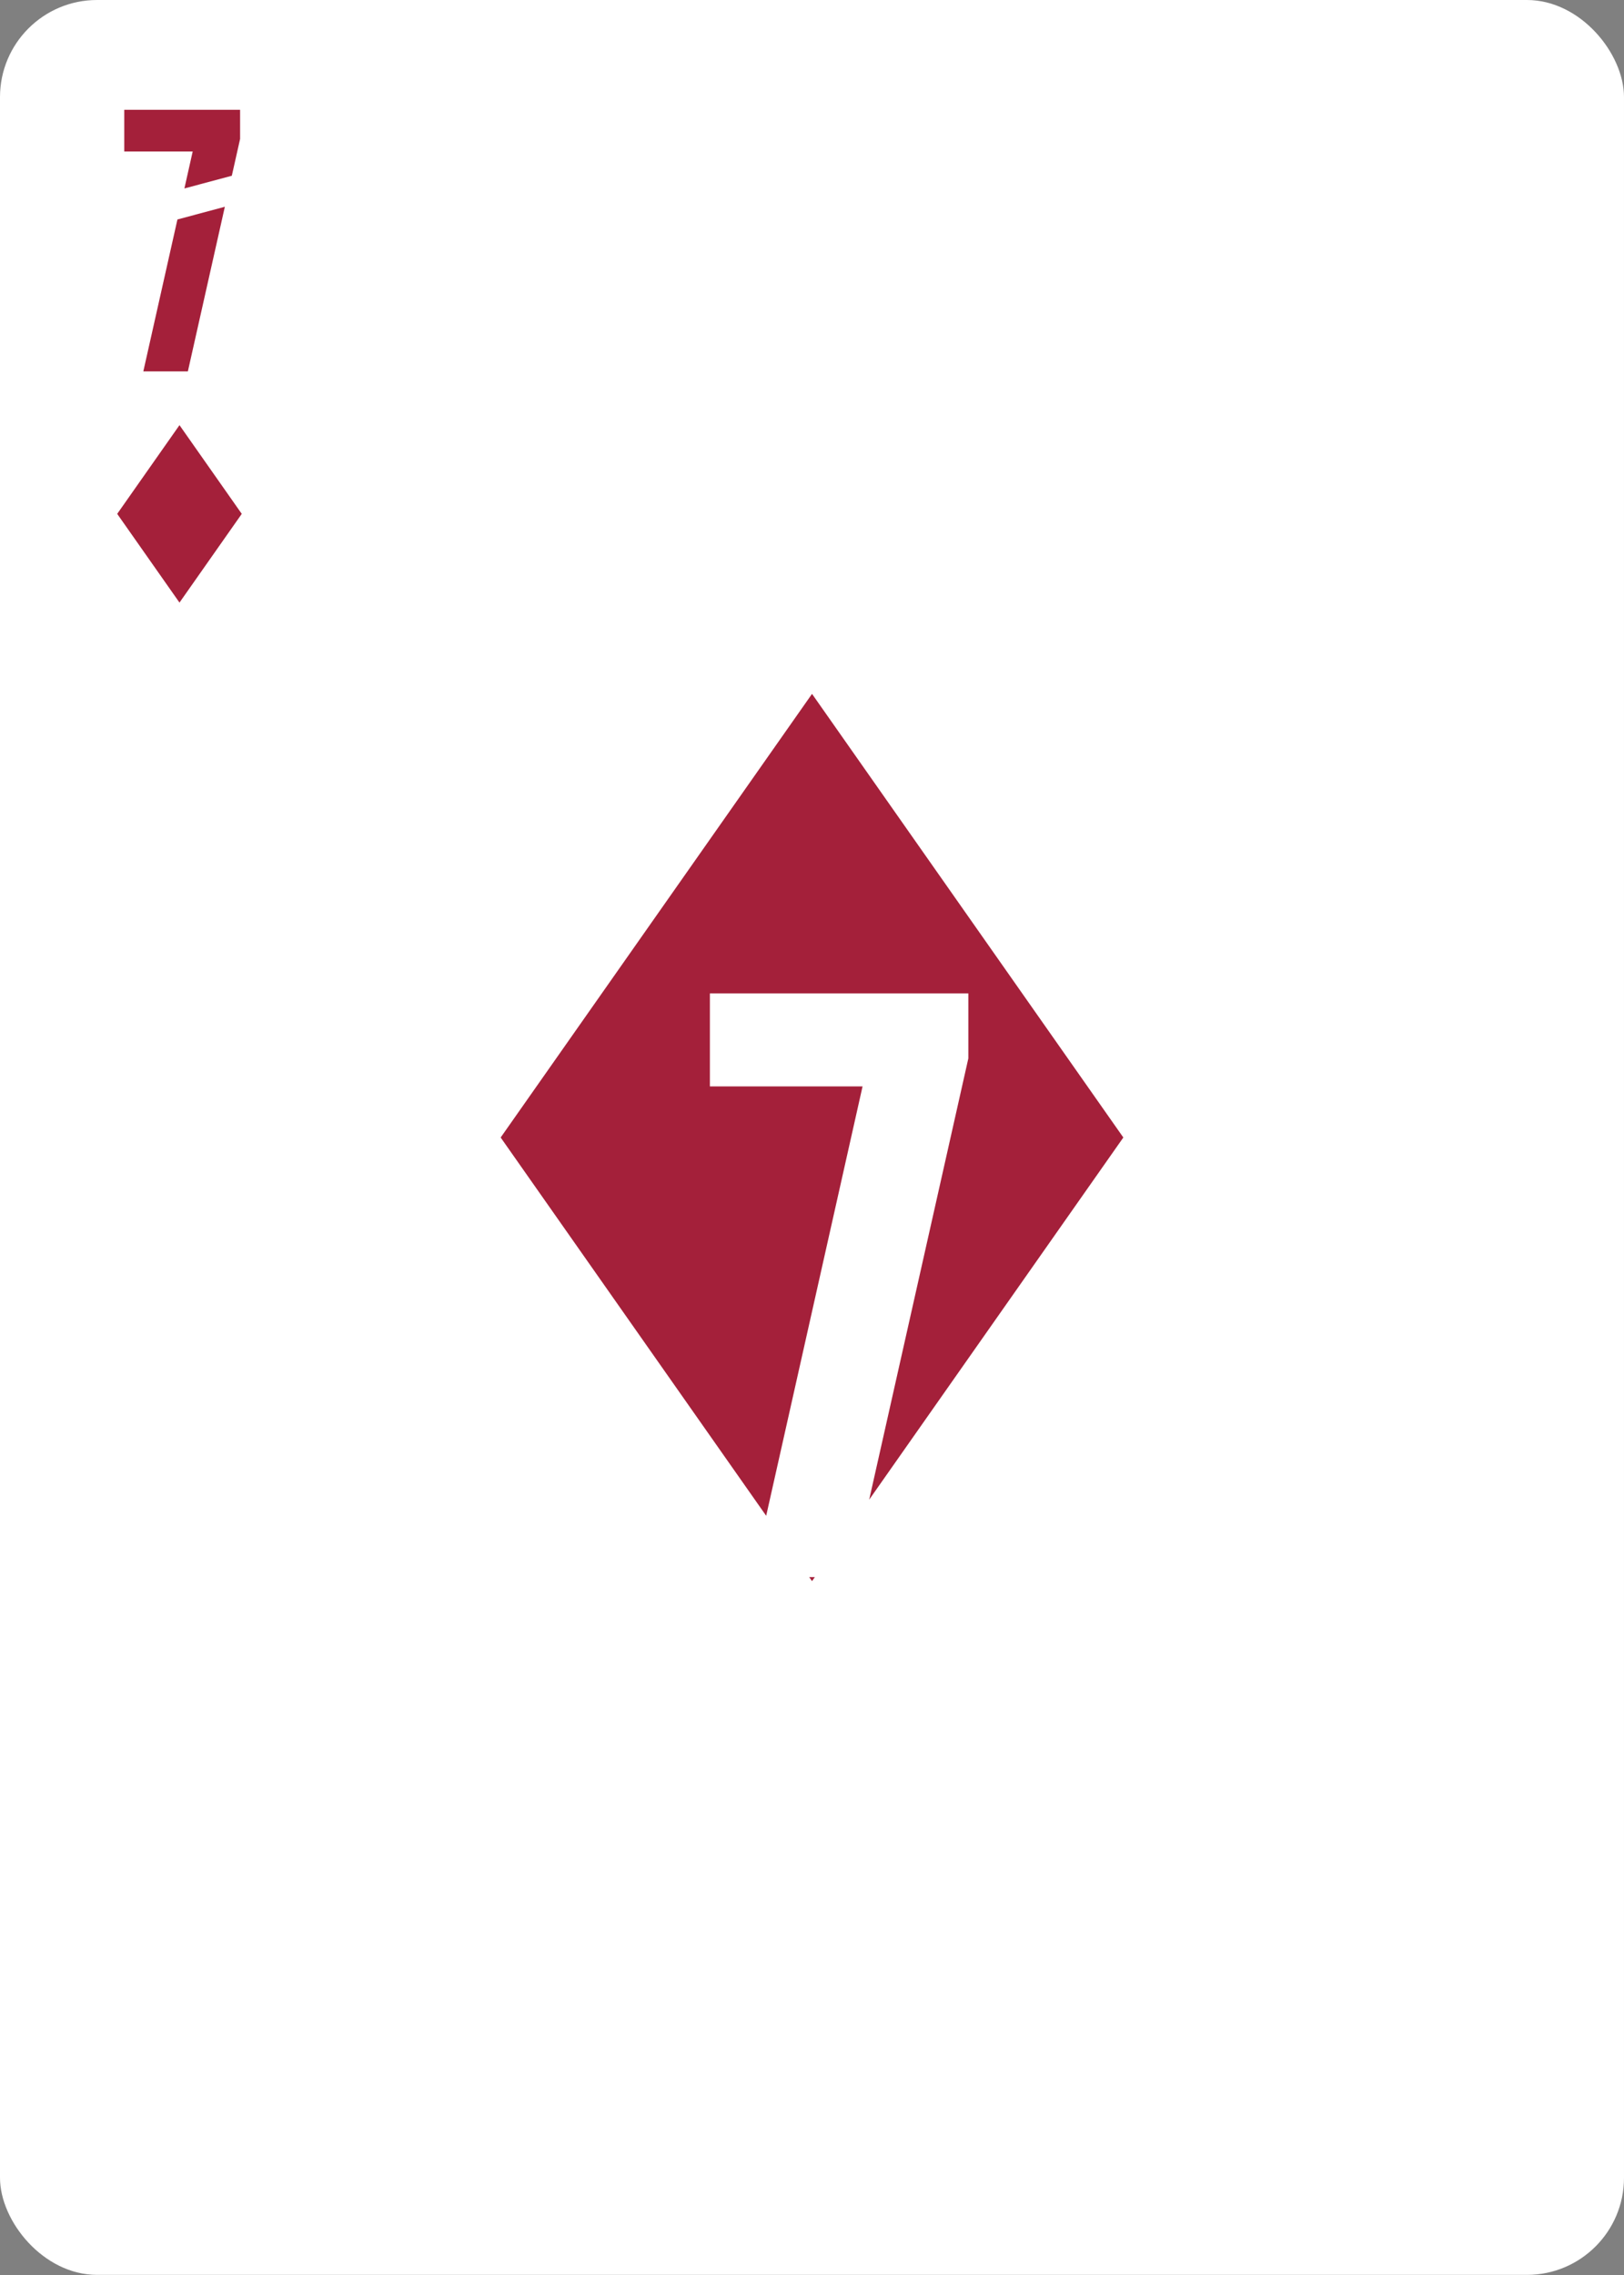 <?xml version="1.0" encoding="UTF-8"?><svg xmlns="http://www.w3.org/2000/svg" viewBox="0 0 750 1050"><rect x="0" y="0" width="750" height="1050" fill="#808080" stroke="none"/><g id="uuid-3efbf243-2122-4efe-b646-ac4f05f7a508"><rect width="750" height="1049.95" rx="44.82" ry="44.82" style="fill:#fff;"/></g><g id="uuid-8d585921-c133-4124-ab00-9bf6a2438938"><g><polygon points="398.35 501.42 327.84 501.42 327.84 458.49 447.2 458.49 447.2 488.5 401.41 692.15 518.78 525 375.01 320.25 231.22 525 353.84 699.6 398.35 501.42" style="fill:#a4203a;"/><polygon points="373.72 727.9 375.01 729.75 376.31 727.9 373.72 727.9" style="fill:#a4203a;"/></g><g><polygon points="81.94 101.3 66.19 171.41 86.76 171.41 103.84 95.43 81.94 101.3" style="fill:#a4203a;"/><polygon points="85.16 86.98 107.06 81.11 110.88 64.13 110.88 50.68 57.39 50.68 57.39 69.91 88.99 69.91 85.16 86.98" style="fill:#a4203a;"/></g><polygon points="82.89 196.22 54.13 237.17 82.89 278.12 111.65 237.17 82.89 196.22" style="fill:#a4203a;"/></g></svg>